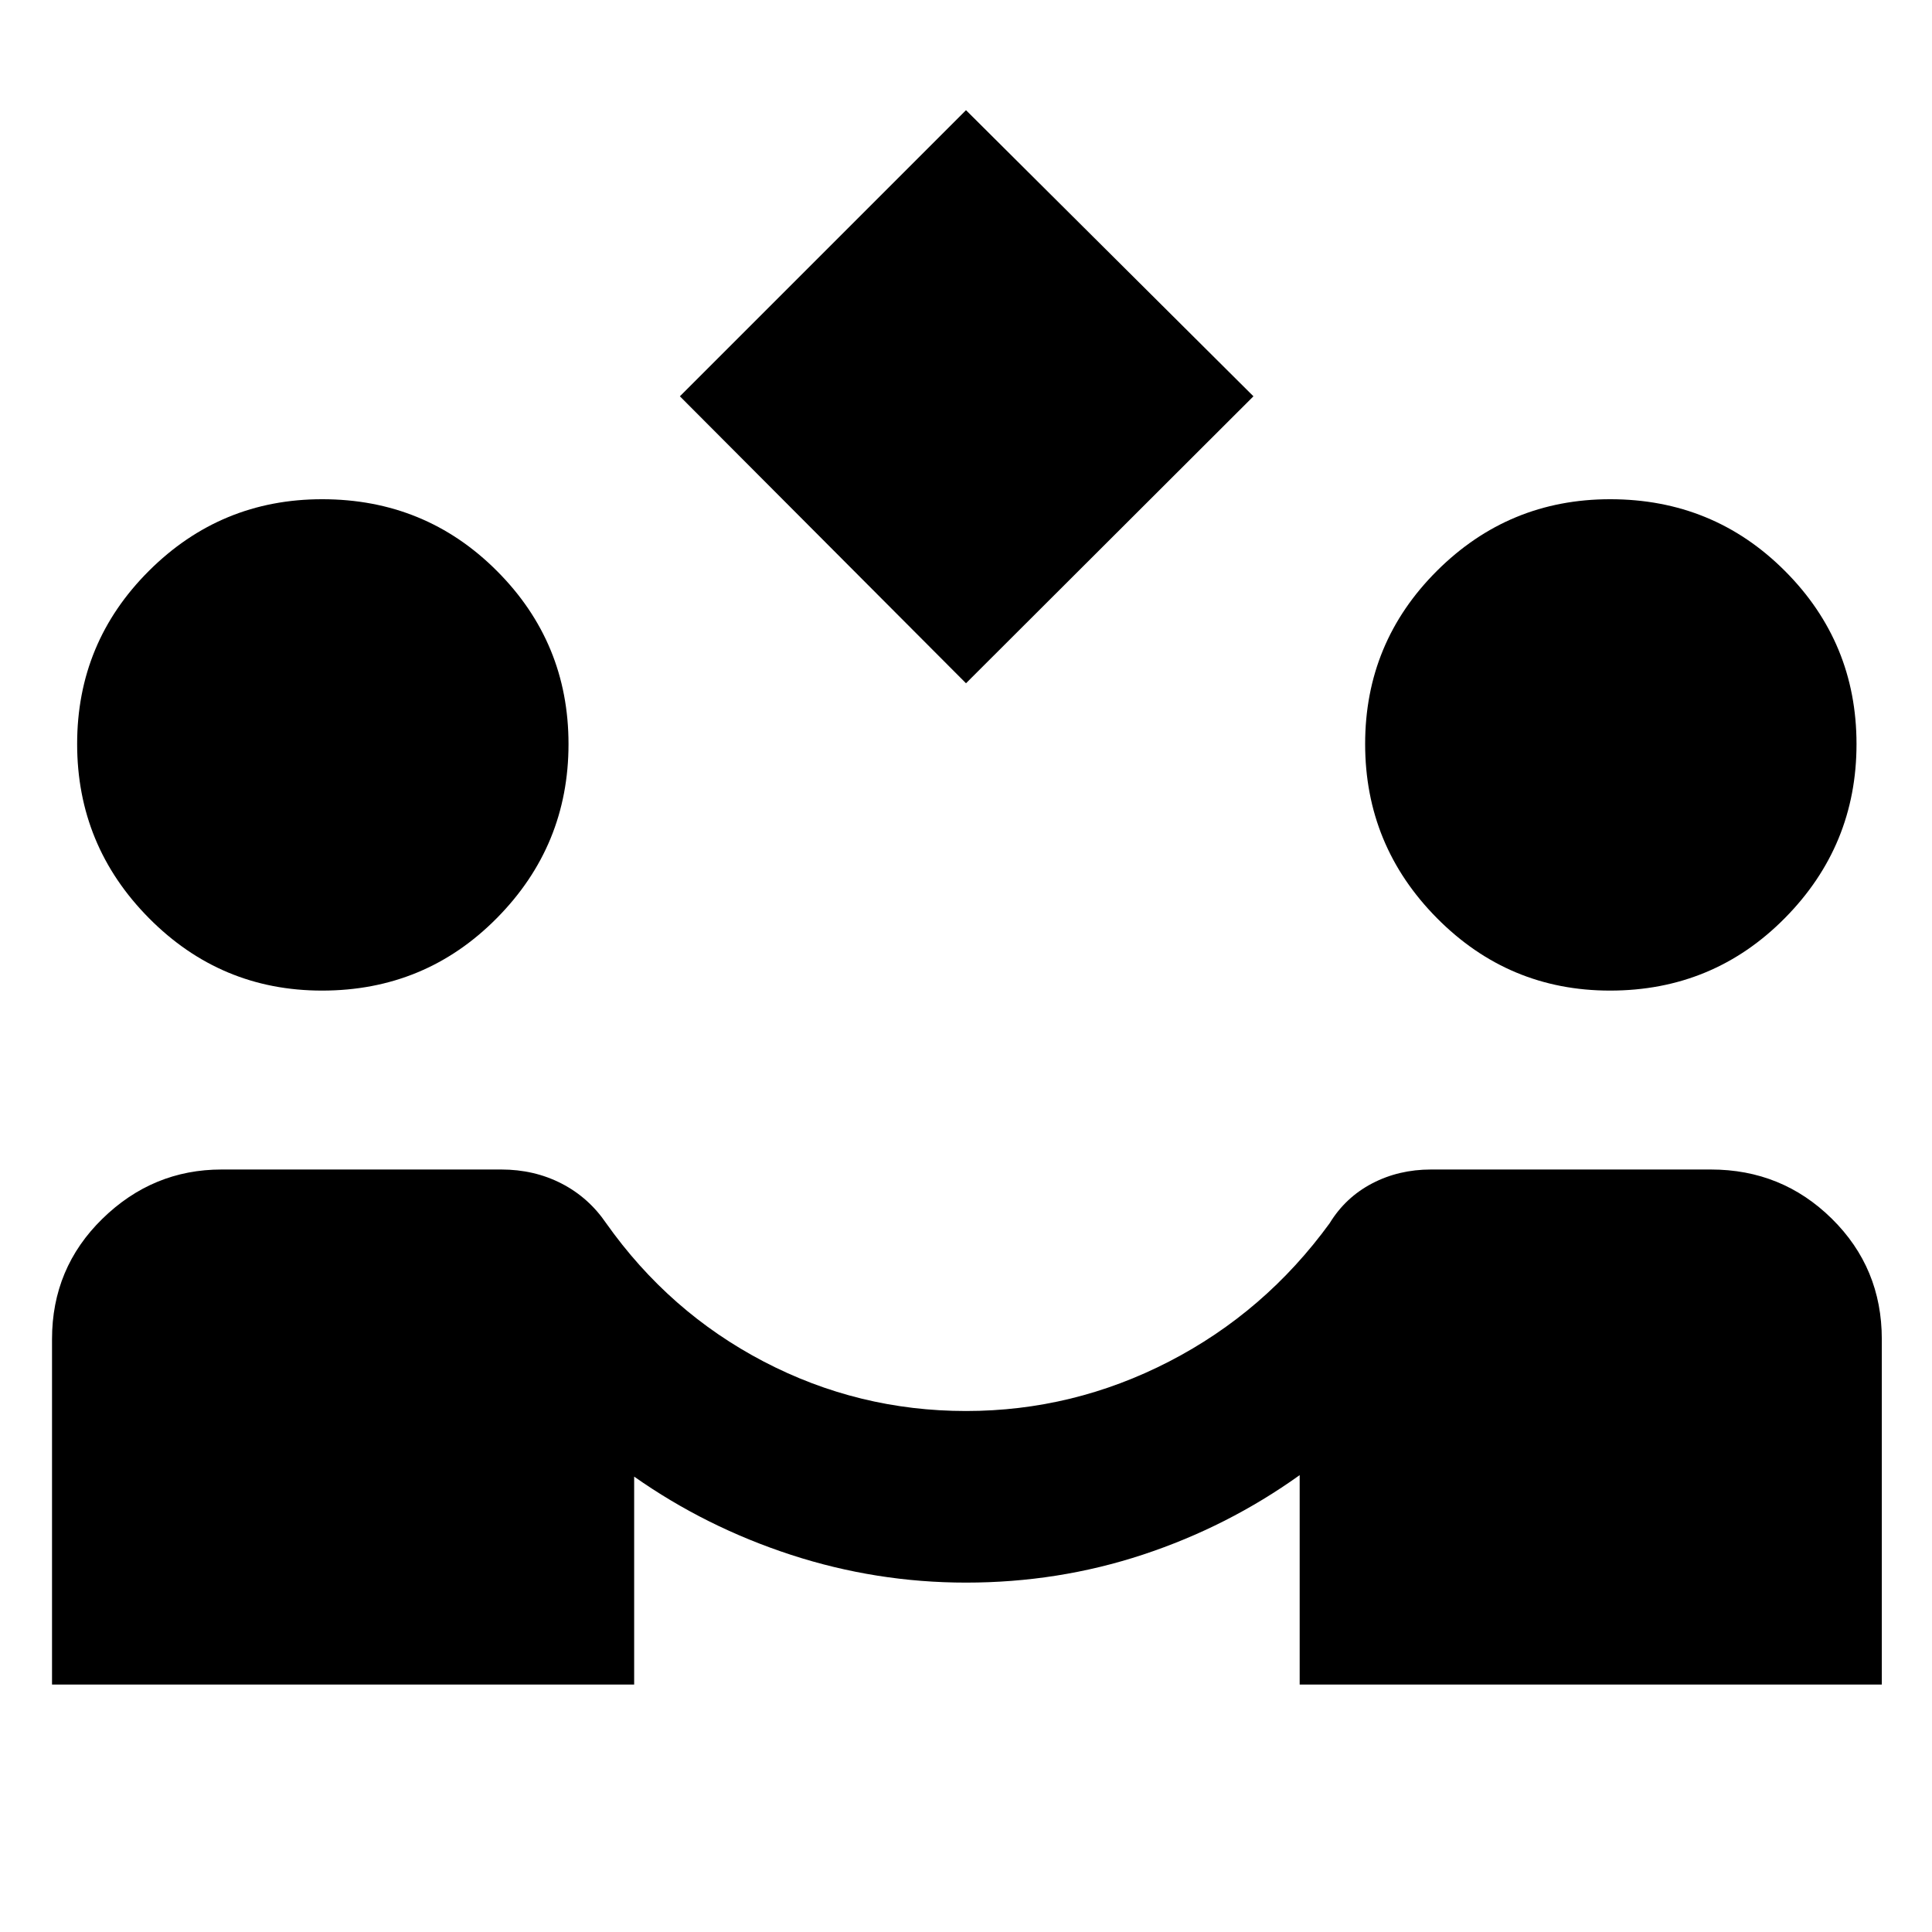 <svg xmlns="http://www.w3.org/2000/svg" height="40" viewBox="0 -960 960 960" width="40"><path d="M480-620.49 337.83-763.08 480-905.25l142.83 142.17L480-620.49ZM25.85-122.96v-171.63q0-35.35 25.04-59.82t59.25-24.47h138.95q16.32 0 29.84 6.92 13.51 6.92 22.27 19.77 31.24 44.16 78.27 68.73 47.04 24.58 100.54 24.58 53.24 0 100.9-24.58 47.65-24.57 79.79-68.73 7.86-12.85 21.09-19.77t29.28-6.92h139.02q35.36 0 60.16 24.47 24.81 24.47 24.81 59.82v171.63H645.8v-104.06q-35.73 25.58-77.85 39.5-42.12 13.91-87.92 13.91-44.62 0-86.94-13.79-42.32-13.8-77.98-38.88v103.32H25.85ZM160-467.78q-50.33 0-86-36.02t-35.67-86.54q0-50.44 35.69-86.02t86.05-35.58q51.26 0 86.84 35.63 35.58 35.62 35.58 86.03 0 50.5-35.63 86.5-35.62 36-86.86 36Zm640 0q-50.33 0-86-36.02t-35.67-86.54q0-50.44 35.69-86.02t86.05-35.58q51.26 0 86.84 35.63 35.58 35.62 35.58 86.03 0 50.5-35.63 86.5-35.62 36-86.86 36Z"/></svg>
